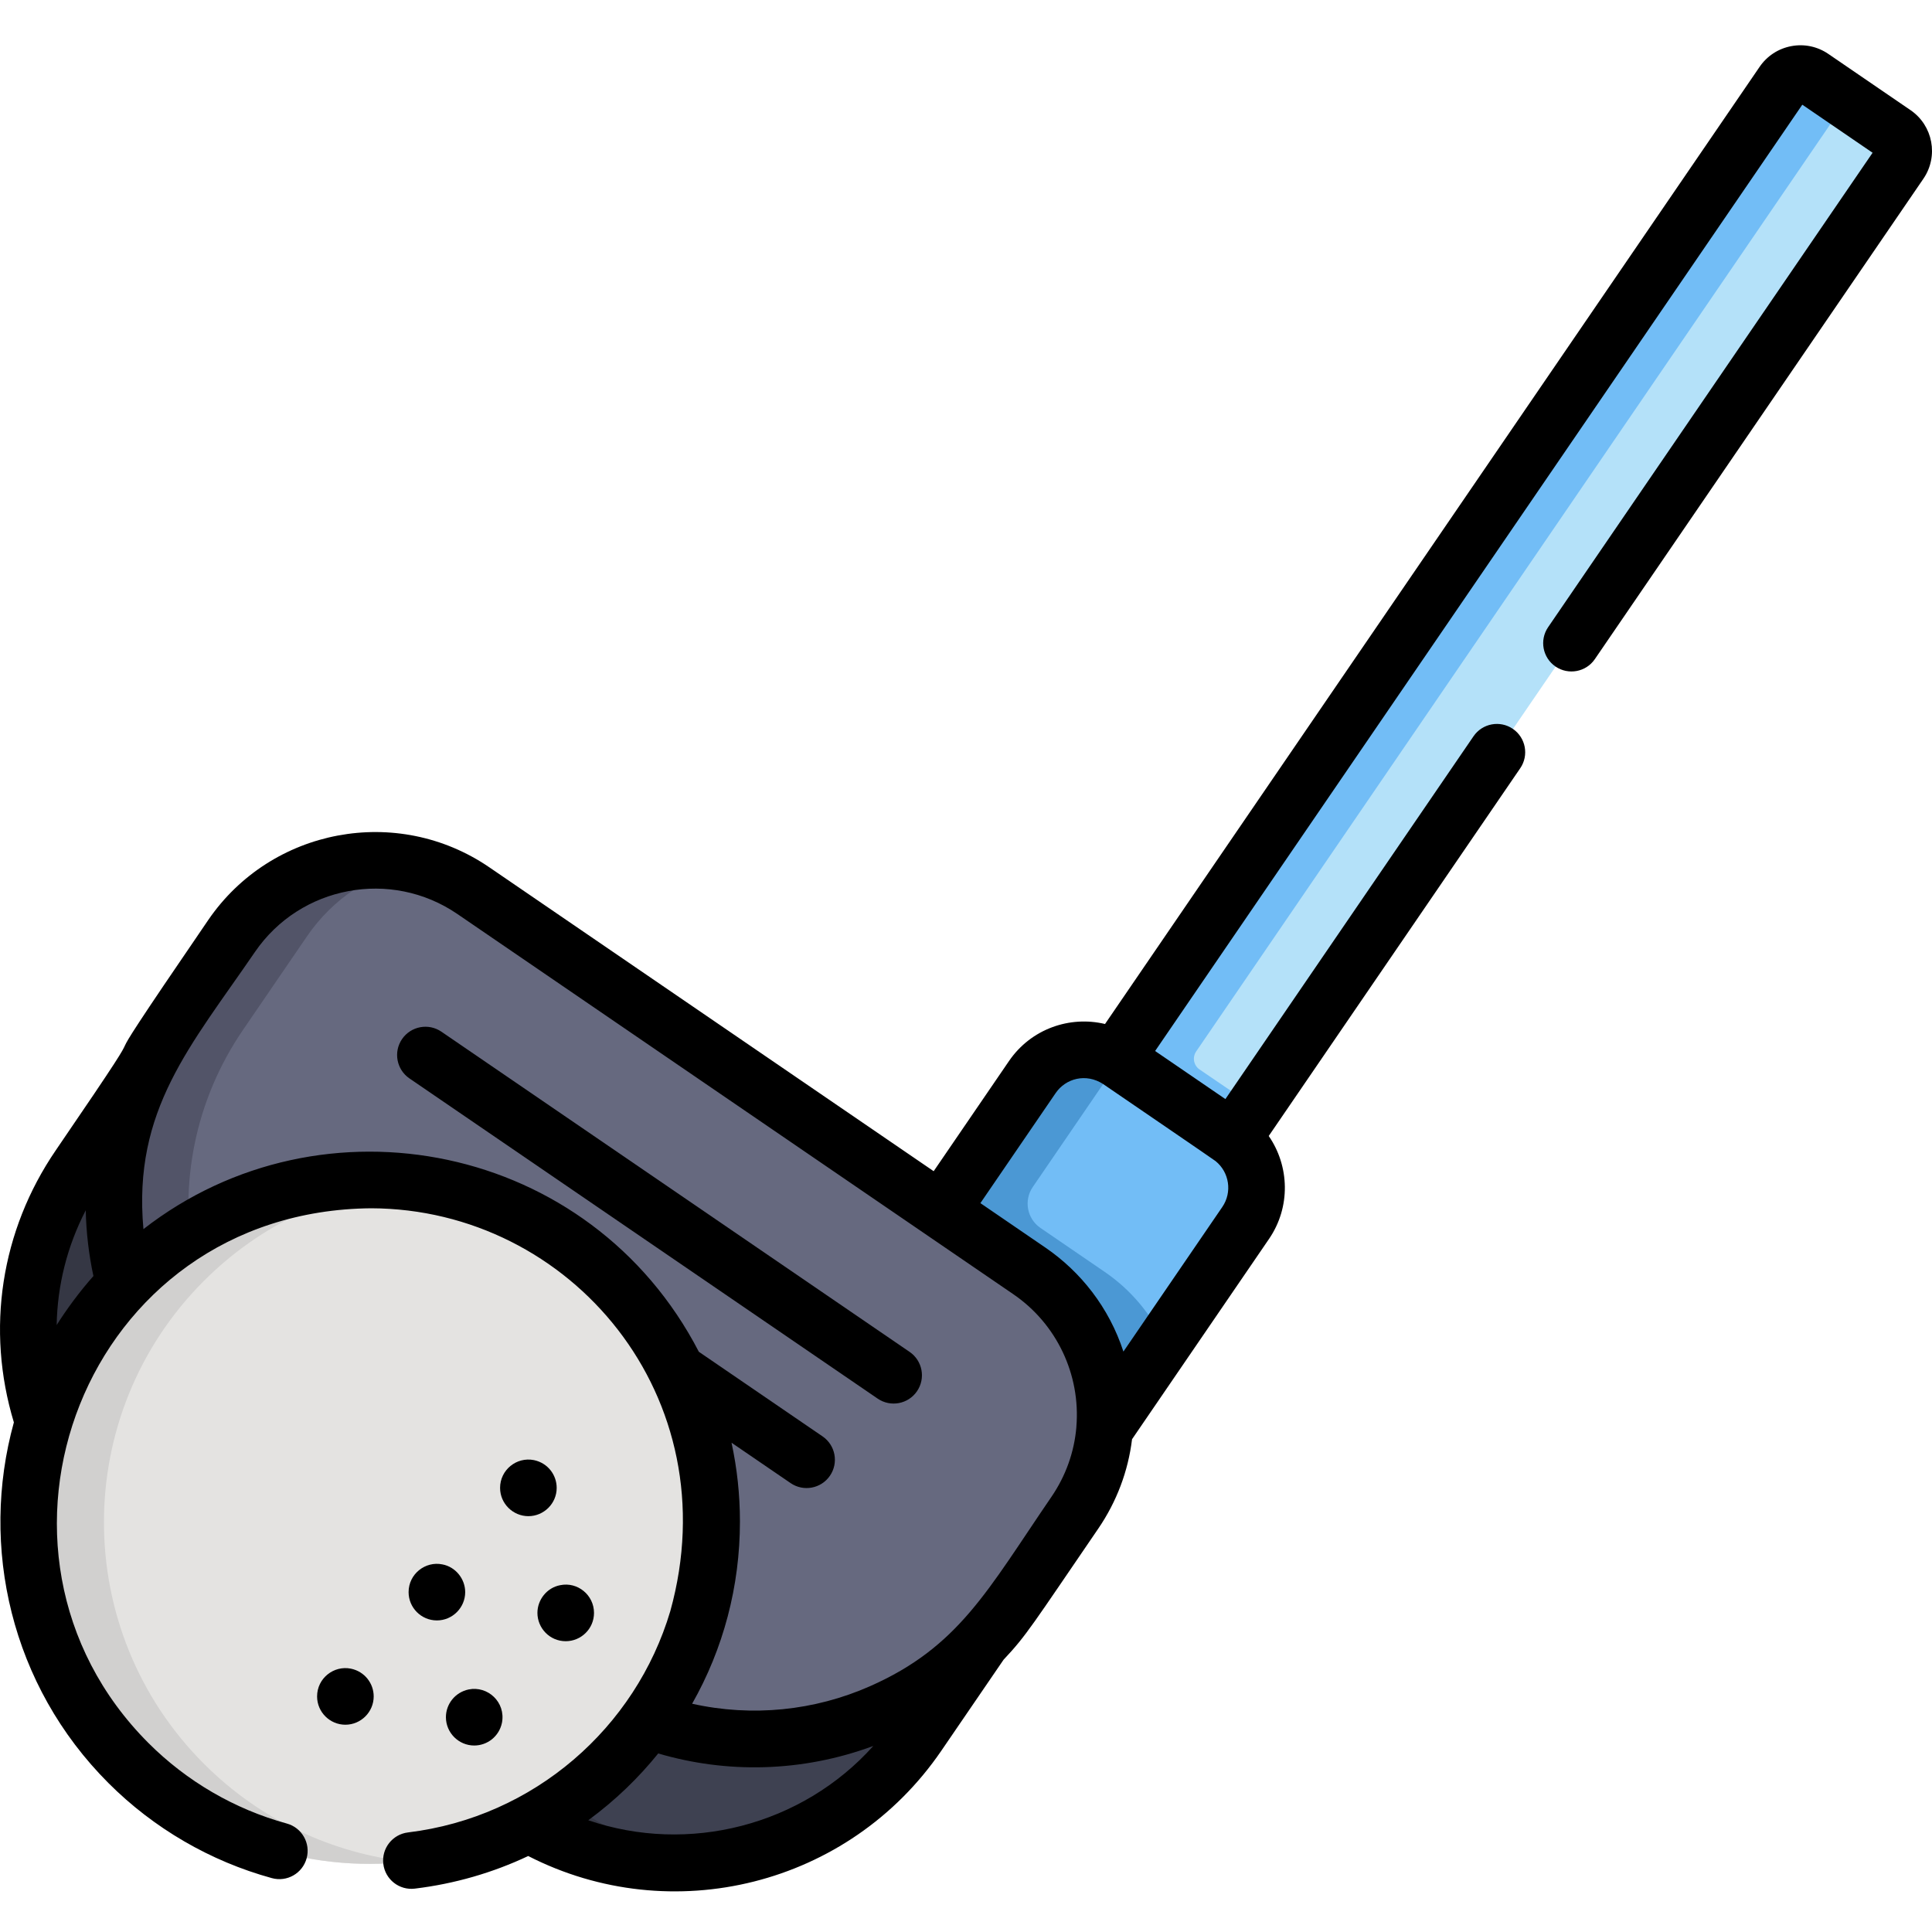 <svg height="511pt" viewBox="0 -11 512 511" width="511pt" xmlns="http://www.w3.org/2000/svg"><path d="m501.957 24.07-21.762-14.883c-2.555-1.746-6.043-1.086-7.793 1.477-4.512 6.598-172.844 252.73-177.355 259.332.312.188.629.363.934.574l29.199 19.969c.305.211.586.438.871.664 4.516-6.598 172.844-252.734 177.359-259.336 1.75-2.559 1.102-6.051-1.453-7.797zm0 0" fill="#b4e1f9"/><path d="m316.996 267.145c18.02-26.344 149.621-218.777 172.203-251.797l-9.004-6.16c-2.555-1.746-6.043-1.082-7.793 1.477-4.512 6.598-172.84 252.734-177.355 259.336.312.184.629.363.934.57l29.199 19.973c.305.207.586.438.875.66.469-.688 2.73-3.996 6.402-9.363 0 0-9.609-6.551-14.555-9.91-1.574-1.07-1.98-3.215-.906-4.785zm0 0" fill="#72bdf6"/><path d="m325.699 289.785-29.203-19.973c-7.547-5.16-17.852-3.227-23.012 4.32l-24.191 35.375 23.422 16.02c14.199 9.711 21.25 25.957 19.906 41.953l37.398-54.684c5.16-7.547 3.227-17.852-4.32-23.012zm0 0" fill="#72bdf6"/><path d="m308.527 344.223c-3.367-7.305-8.691-13.824-15.816-18.691l-16.977-11.613c-3.559-2.434-4.473-7.293-2.039-10.852l19.785-28.934c1.043-1.52 2.301-2.801 3.691-3.855l-.676-.465c-7.547-5.16-17.852-3.227-23.012 4.32l-24.195 35.375 23.422 16.02c14.199 9.711 21.25 25.957 19.906 41.957zm0 0" fill="#4b98d4"/><path d="m152.797 434.996-86.941-59.457c-33.676-23.027-44.805-66.688-28.07-102.48l-16.91 24.723c-23.984 35.07-14.996 82.945 20.074 106.93l93.754 64.117c35.566 24.324 84.121 15.211 108.445-20.355l16.891-24.699c-27.668 29.035-73.066 34.598-107.242 11.223zm0 0" fill="#3e4151"/><path d="m154.703 468.828-93.754-64.117c-28.5-19.488-39.777-54.758-30.125-86.109-2.031-15.207.172-31.023 6.961-45.543l-16.91 24.723c-23.984 35.07-14.996 82.945 20.074 106.93l93.754 64.117c16.457 11.254 35.688 15.336 54.016 12.969-11.832-1.523-23.492-5.77-34.016-12.969zm0 0" fill="#353744"/><path d="m272.949 325.184-147.375-100.785c-21.016-14.375-49.77-8.891-64.223 12.242l-16.934 24.762c-25.75 37.652-16.273 88.934 21.164 114.535l86.941 59.457c37.969 25.969 89.918 16.062 116.031-22.121l16.273-23.797c14.457-21.137 9.137-49.922-11.879-64.293zm0 0" fill="#66697f"/><path d="m172.523 435.395-86.941-59.457c-37.438-25.602-46.914-76.883-21.164-114.535l16.934-24.762c6.949-10.16 17.207-16.691 28.316-19.148-17.902-3.988-37.277 3.012-48.312 19.148l-16.938 24.762c-25.75 37.652-16.273 88.934 21.164 114.535l86.941 59.457c17.281 11.82 37.457 16.184 56.777 13.855-12.801-1.551-25.414-6.082-36.777-13.855zm0 0" fill="#525468"/><path d="m161.969 327.918c-35.352-35.352-92.668-35.352-128.02 0-35.352 35.352-35.352 92.672 0 128.023 35.352 35.352 92.668 35.352 128.02 0 35.352-35.352 35.352-92.672 0-128.023zm0 0" fill="#e4e3e1"/><path d="m54.066 455.941c-35.355-35.352-35.355-92.668 0-128.02 15.113-15.113 34.242-23.746 53.953-25.938-26.395-2.934-53.828 5.699-74.066 25.938-35.355 35.352-35.355 92.668 0 128.02 20.238 20.238 47.672 28.871 74.066 25.938-19.711-2.191-38.844-10.824-53.953-25.938zm0 0" fill="#d1d0cf"/><path d="m241.055 346.766-124.082-84.859c-3.418-2.336-8.086-1.461-10.426 1.957s-1.461 8.086 1.957 10.426l124.086 84.859c3.422 2.34 8.09 1.457 10.422-1.957 2.34-3.418 1.465-8.086-1.957-10.426zm0 0"/><path d="m91.52 445.57c4.133 0 7.512-3.379 7.512-7.5 0-3.457-2.391-6.602-6.043-7.359-4.504-.91-8.957 2.52-8.957 7.359 0 4.195 3.43 7.5 7.488 7.5zm0 0"/><path d="m117.238 403.082c-4.496-.93-8.957 2.523-8.957 7.348 0 4.113 3.332 7.5 7.5 7.5 4.152 0 7.5-3.406 7.5-7.5 0-3.508-2.559-6.699-6.043-7.348zm0 0"/><path d="m124.211 436.219c-3.645.762-6.039 3.91-6.039 7.352 0 4.137 3.387 7.508 7.5 7.508 3.438 0 6.598-2.371 7.355-6.039 1.035-5.465-3.785-9.836-8.816-8.82zm0 0"/><path d="m142.422 415.938c0 4.004 3.238 7.5 7.496 7.5 4.086 0 7.5-3.309 7.5-7.5 0-4.734-4.355-8.301-8.957-7.348-3.531.66-6.039 3.863-6.039 7.348zm0 0"/><path d="m141.488 375.441c-4.621-.914-8.961 2.621-8.961 7.359 0 4.207 3.457 7.5 7.5 7.5 4.074 0 7.5-3.324 7.5-7.5 0-3.363-2.285-6.578-6.039-7.359zm0 0"/><path d="m506.289 17.676-21.762-14.887c-2.891-1.977-6.379-2.707-9.812-2.062-3.438.648-6.422 2.594-8.395 5.48-4.176 6.105-149.109 218.031-173.477 253.664-9.316-2.234-19.598 1.258-25.453 9.82l-19.957 29.188-117.762-80.535c-24.395-16.688-57.816-10.41-74.496 13.984-39.797 58.191-5.551 10.066-40.391 61.012-14.57 21.309-18.57 47.465-11.109 72.105-9.113 32.941-.773 69.746 25.074 95.594 11.992 11.996 26.965 20.703 43.293 25.184 4 1.102 8.121-1.254 9.215-5.246 1.098-3.996-1.25-8.121-5.246-9.219-13.824-3.793-26.496-11.168-36.656-21.324-50.883-50.887-17.316-141.078 59.031-141.727 52.902.188 94.988 50.074 79.25 106.762-9.172 30.855-36.031 54.586-69.516 58.648-4.109.496-7.039 4.234-6.539 8.348.496 4.094 4.215 7.043 8.348 6.543 10.582-1.285 20.676-4.215 30.051-8.641 37.984 19.445 85 7.895 109.457-27.867l16.516-24.152c6.133-6.508 7.582-9.129 25.082-34.719 4.922-7.195 7.945-15.301 8.969-23.719l36.305-53.086c5.781-8.449 5.418-19.312-.082-27.273l66.656-97.465c2.34-3.418 1.461-8.086-1.957-10.426-3.418-2.336-8.086-1.461-10.426 1.957l-65.758 96.152-18.012-12.32-.613-.418c25.777-37.691 157.715-230.613 171.512-250.785l18.625 12.738c-7.18 10.496-46.402 67.848-85.988 125.73-2.336 3.422-1.461 8.086 1.957 10.426 3.422 2.336 8.09 1.461 10.426-1.957 42.629-62.332 84.836-124.047 87.062-127.301 4.086-5.977 2.559-14.121-3.422-18.207zm-491.27 321.973c.184-10.523 2.781-20.898 7.703-30.406.113 5.758.84 11.91 2.039 17.418-3.719 4.191-7.16 8.887-9.742 12.988zm140.879 131.234c7.199-5.289 13.312-11.227 18.539-17.699 18.082 5.32 38.004 5.047 57-1.988-18.891 21.098-48.992 28.785-75.539 19.688zm129.348-104.234c-.004.039.004.074 0 .113-.566 6.531-2.793 12.84-6.594 18.398-16.969 24.812-24.52 39.805-48.156 50.234-14.637 6.453-31.137 8.176-47.074 4.613 8.266-14.562 12.668-31.086 12.668-48.285 0-7.109-.758-14.098-2.227-20.887l15.66 10.707c3.414 2.336 8.082 1.461 10.422-1.957 2.34-3.418 1.465-8.086-1.957-10.426l-32.785-22.422c-28.668-55.375-99.781-69.402-147.191-32.508-2.863-31.625 12.543-48.578 29.543-73.438 12.016-17.566 36.082-22.086 53.652-10.07l147.375 100.789c.016.012.031.023.047.035 11.336 7.777 17.785 21.188 16.617 35.102zm36.902-70.438c3.629 2.938 4.457 8.227 1.781 12.145l-26.211 38.328c-3.801-11.672-11.312-21.148-20.672-27.555l-17.23-11.785 19.957-29.184c2.645-3.863 8.02-5.34 12.59-2.363 8.129 5.562 28.887 19.734 29.785 20.414zm0 0"/></svg>